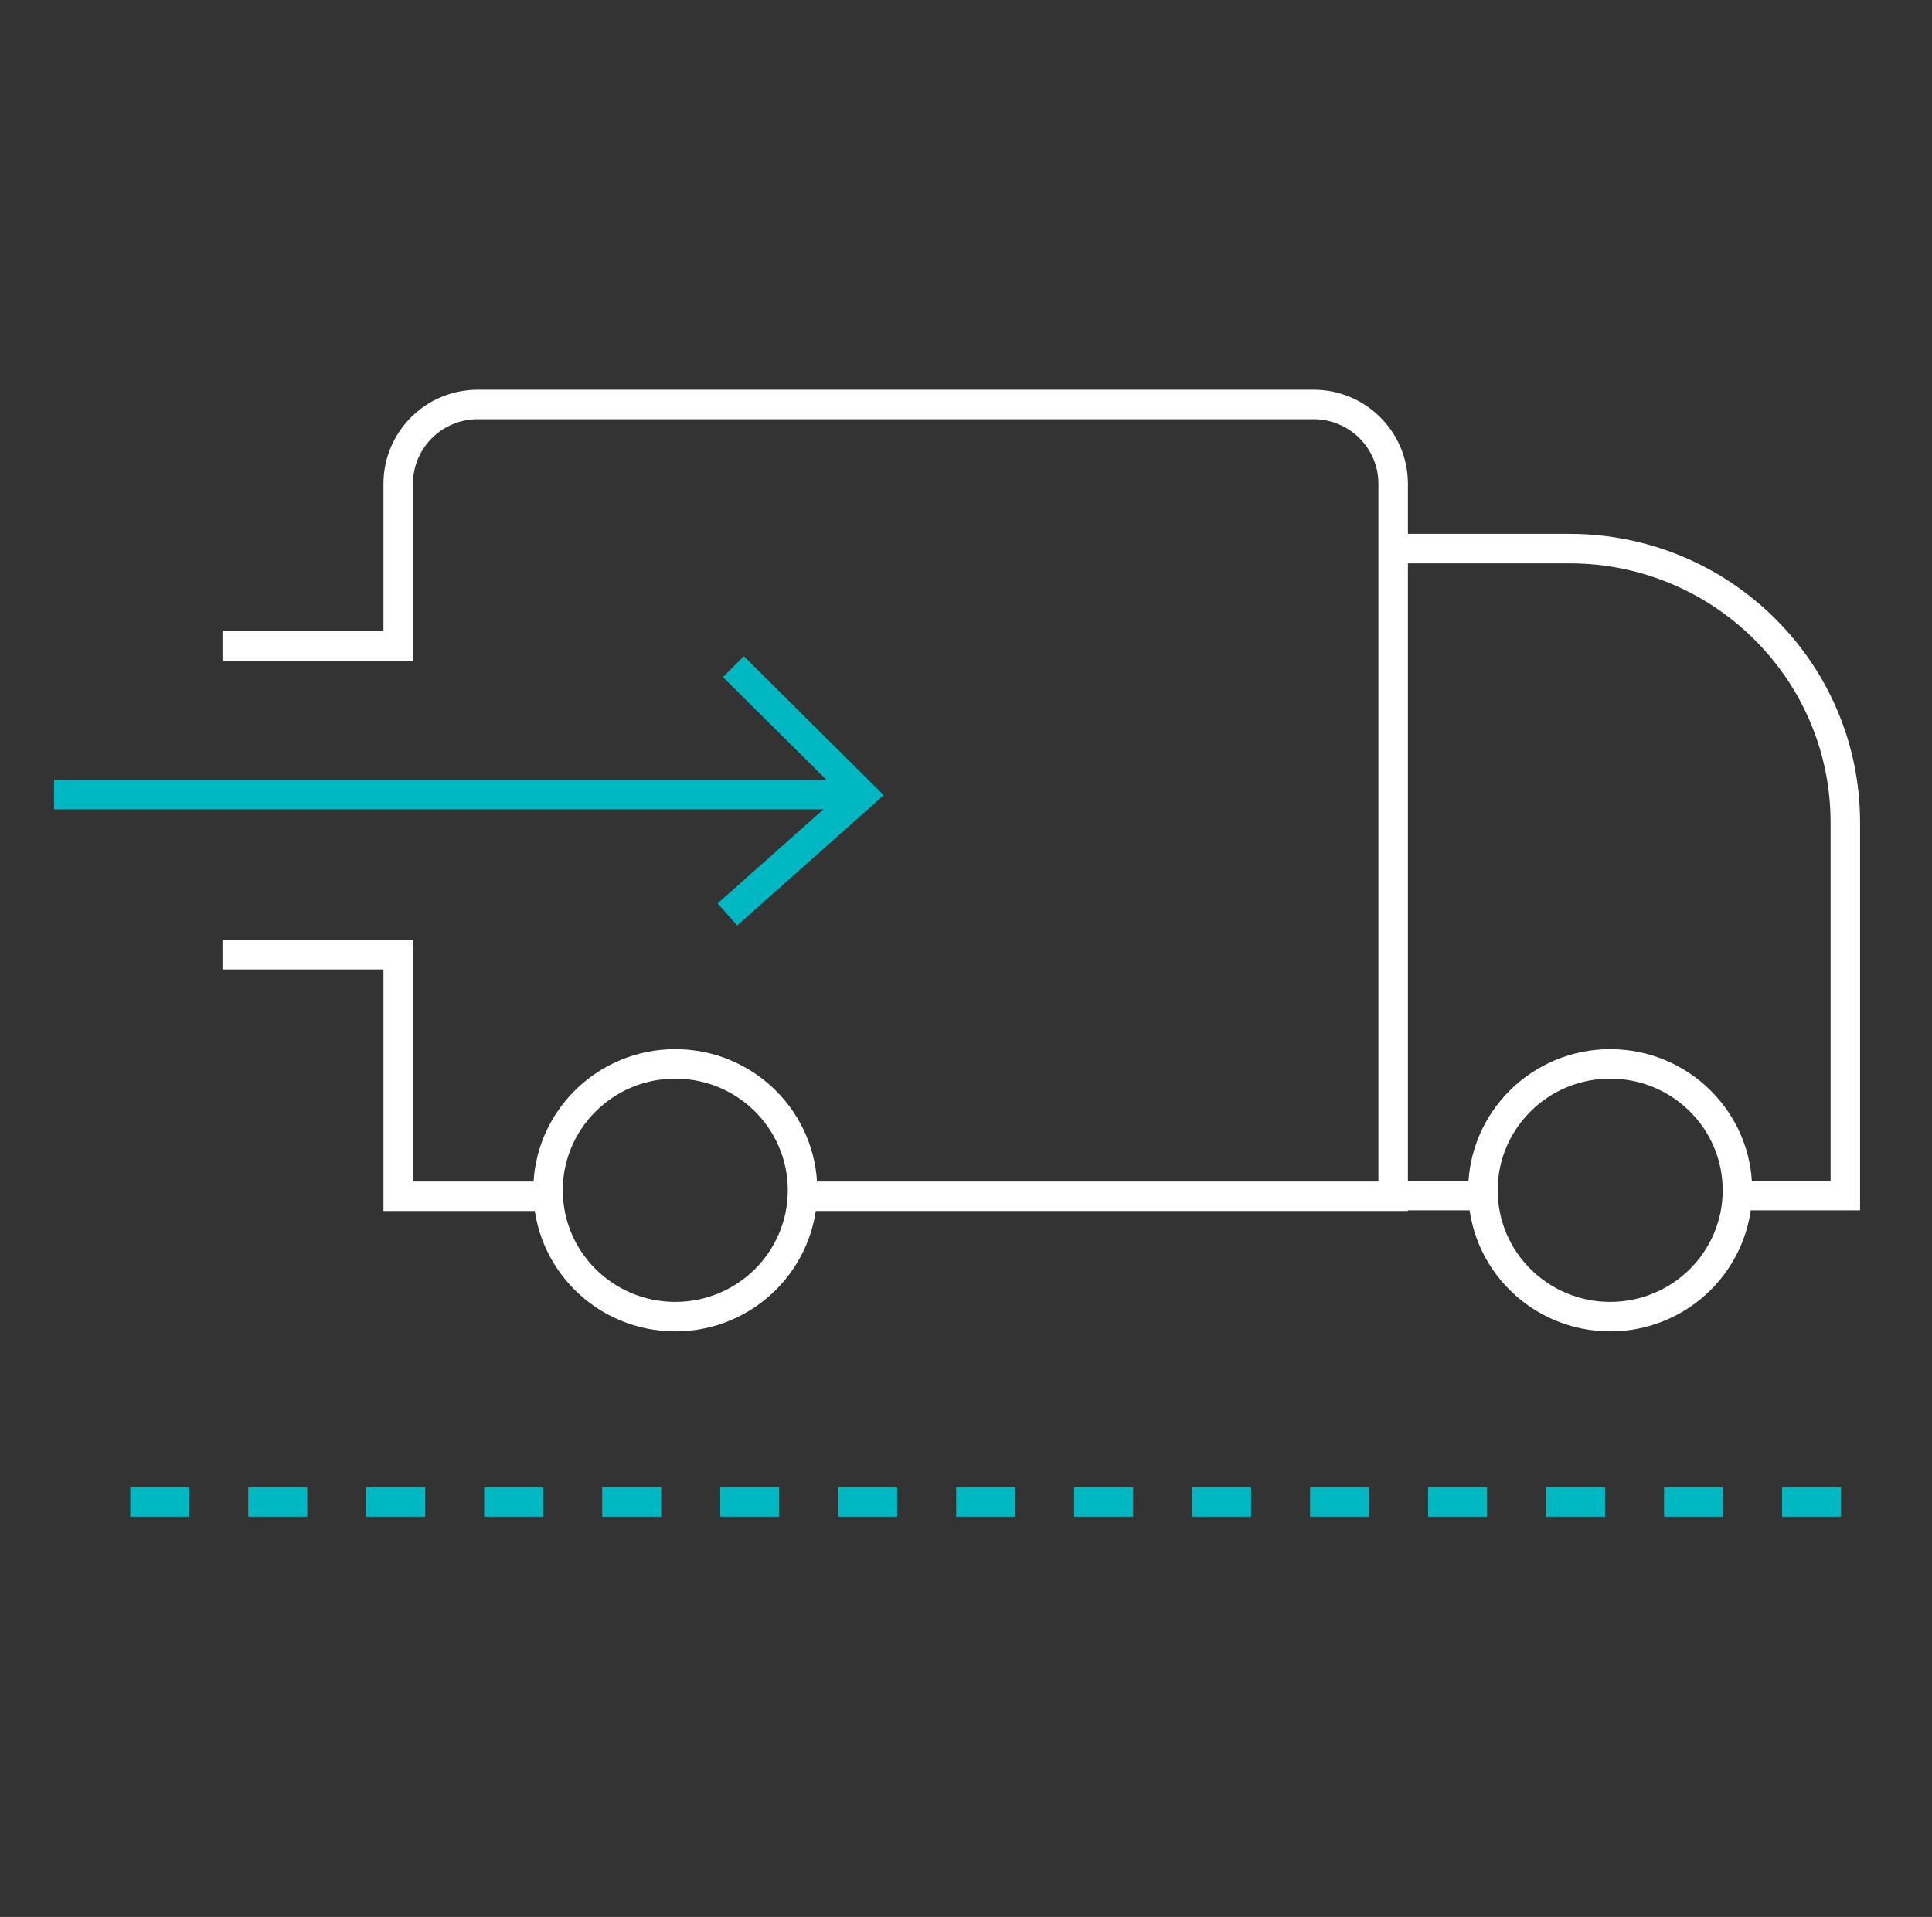<svg width="131" height="130" viewBox="0 0 131 130" fill="none" xmlns="http://www.w3.org/2000/svg">
<rect x="0" y="0" width="131" height="130" fill="#333333" stroke="none"/>
<path d="M3.664 53.888H58.462" stroke="#00B8C1" stroke-width="2" stroke-miterlimit="10"/>
<path d="M49.729 45.212L58.463 53.888L49.32 62.014" stroke="#00B8C1" stroke-width="2" stroke-miterlimit="10"/>
<path d="M54.384 81.126H94.464V32.811C94.464 29.84 92.05 27.431 89.073 27.431H32.392C29.414 27.431 27 29.84 27 32.811V43.812H15.085" stroke="white" stroke-width="2" stroke-miterlimit="10"/>
<path d="M15.085 64.745H27V81.126H37.068" stroke="white" stroke-width="2" stroke-miterlimit="10"/>
<path d="M117.92 81.081H125.124V55.784C125.124 45.521 116.753 37.206 106.421 37.206H94.603" stroke="white" stroke-width="2" stroke-miterlimit="10"/>
<path d="M94.603 81.08H100.376" stroke="white" stroke-width="2" stroke-miterlimit="10"/>
<path d="M45.788 89.29C50.553 89.29 54.416 85.453 54.416 80.72C54.416 75.987 50.553 72.15 45.788 72.15C41.023 72.15 37.16 75.987 37.16 80.72C37.16 85.453 41.023 89.29 45.788 89.29Z" stroke="white" stroke-width="2" stroke-miterlimit="10"/>
<path d="M109.18 89.29C113.945 89.29 117.808 85.453 117.808 80.72C117.808 75.987 113.945 72.15 109.18 72.15C104.415 72.15 100.552 75.987 100.552 80.72C100.552 85.453 104.415 89.29 109.18 89.29Z" stroke="white" stroke-width="2" stroke-miterlimit="10"/>
<path d="M8.831 101.853H125.088" stroke="#00B8C1" stroke-width="2" stroke-dasharray="4 4"/>
</svg>
